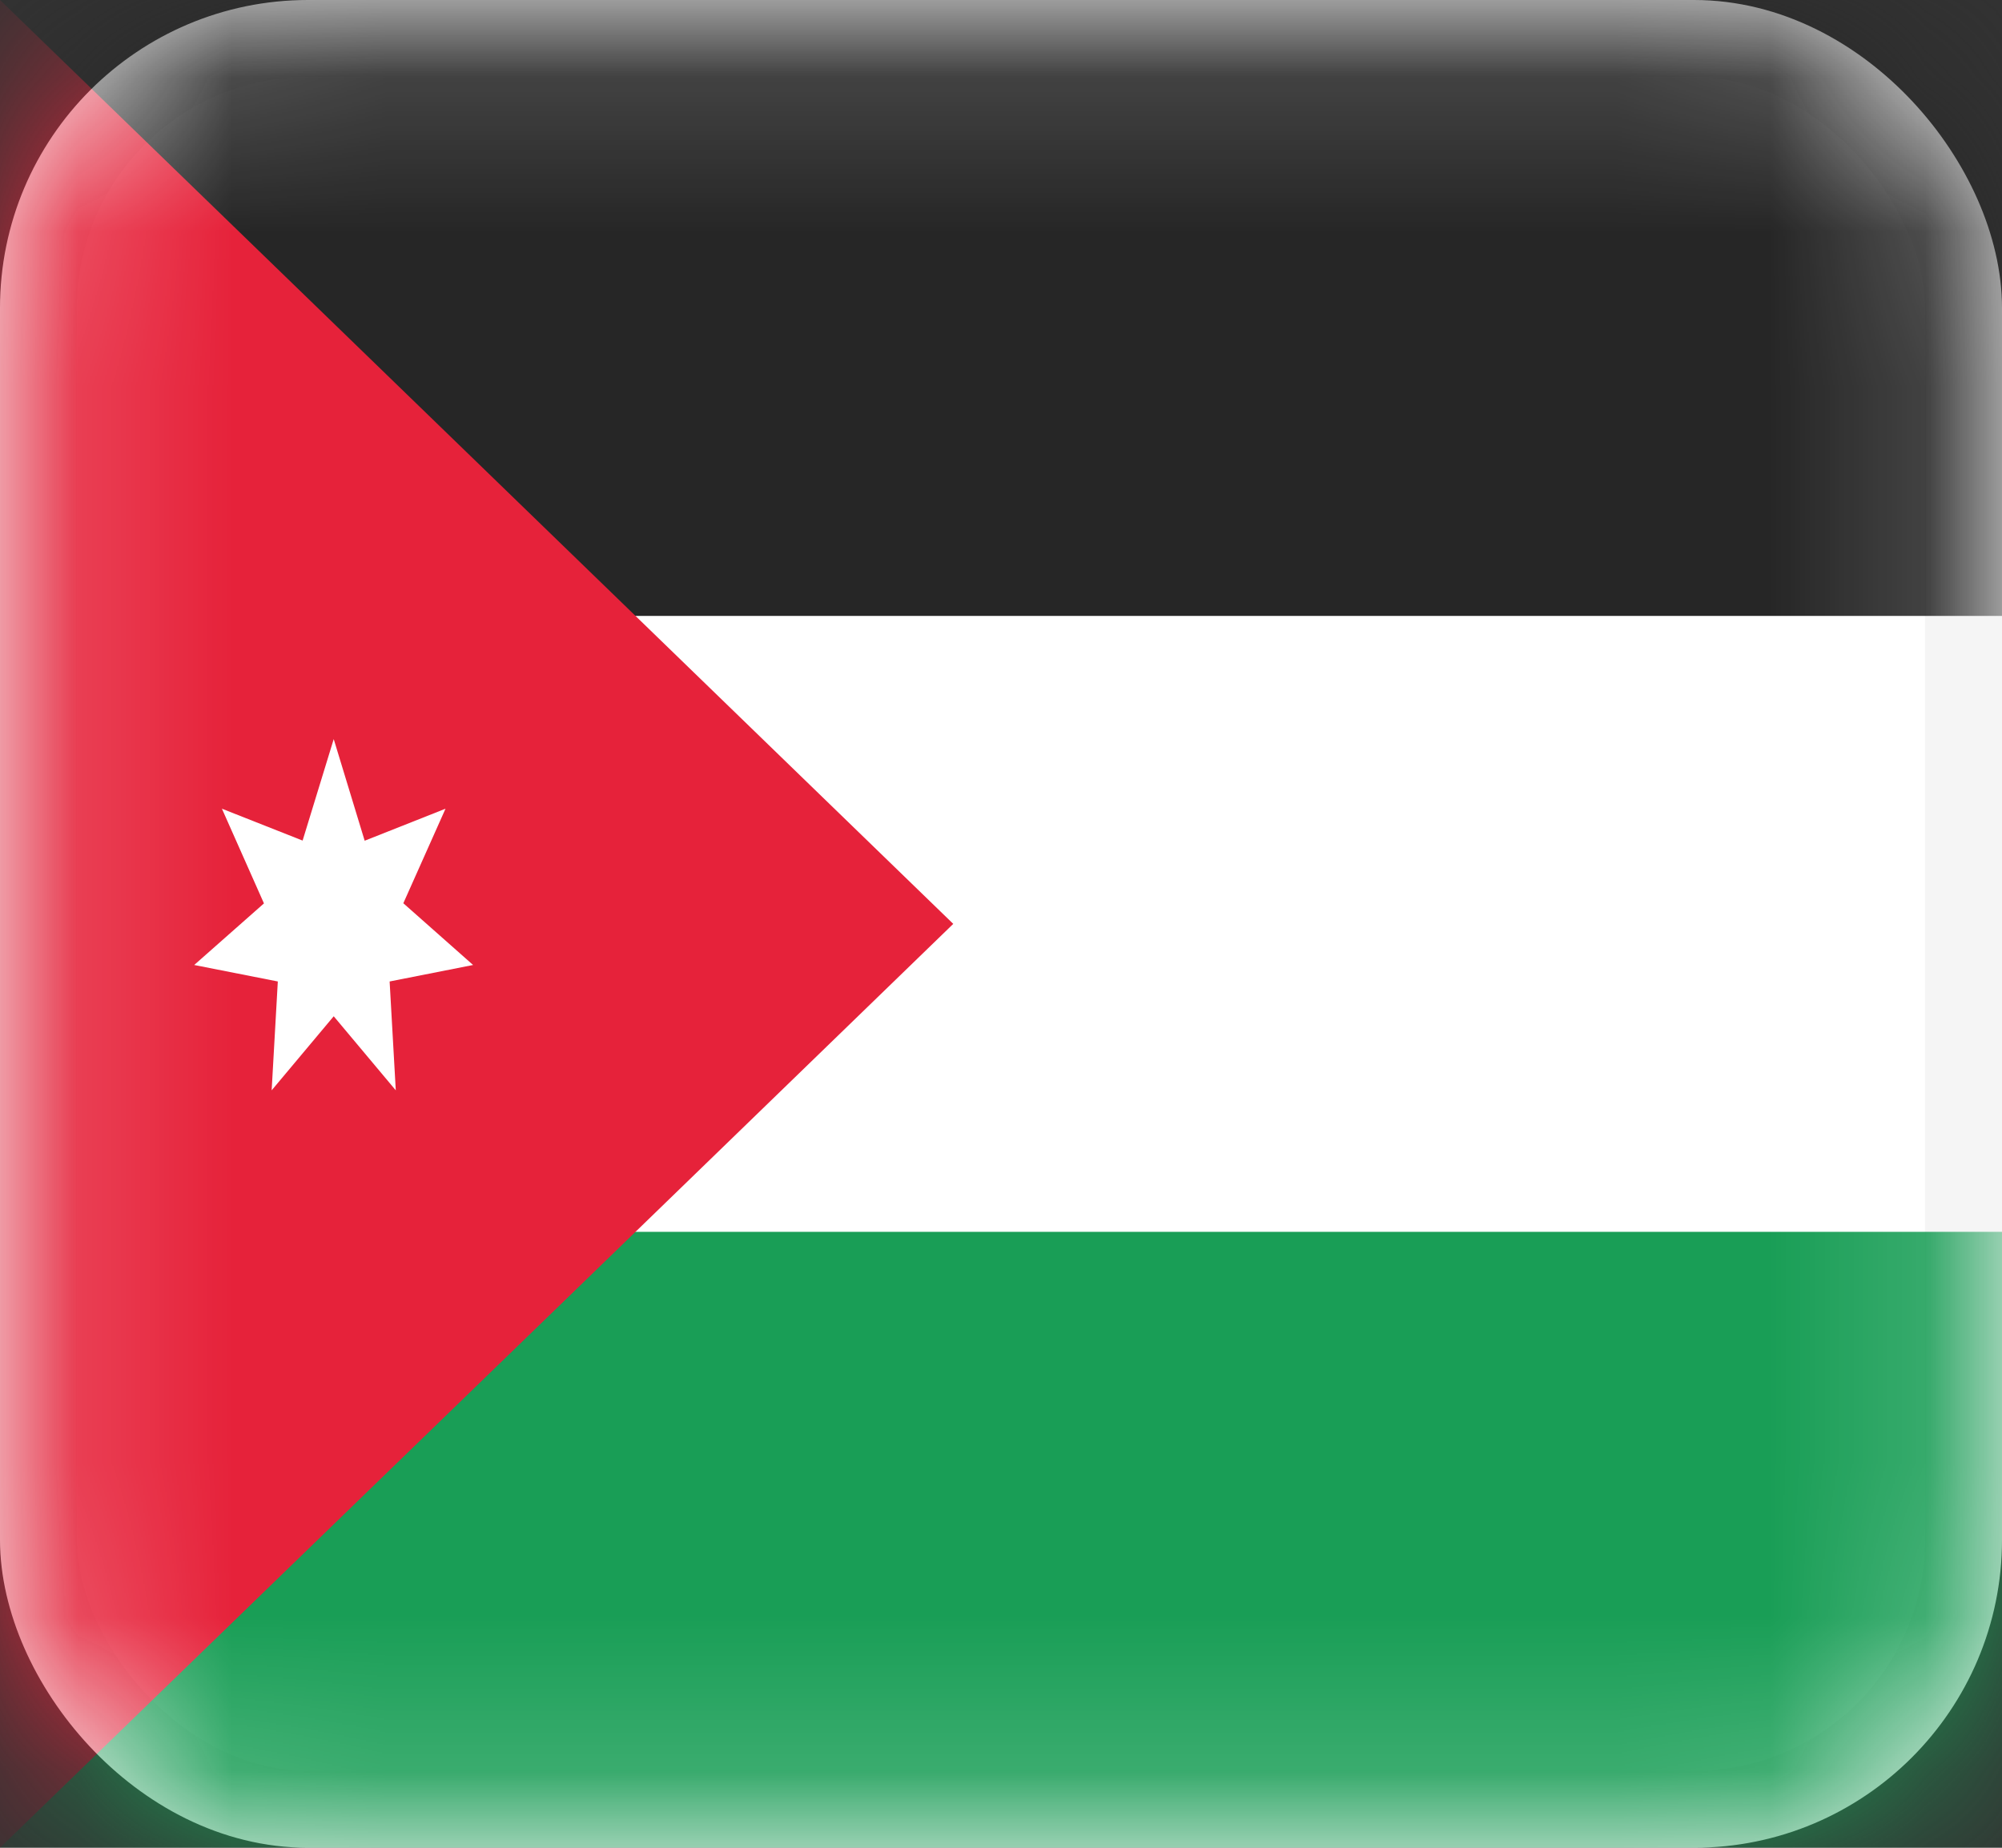 <svg width="13" height="12" fill="none" xmlns="http://www.w3.org/2000/svg"><rect width="100%" height="100%" fill="#333333" stroke="none"/><rect x=".25" y=".25" width="12.5" height="11.5" rx="1.75" fill="#fff" stroke="#F5F5F5" stroke-width=".5"/><mask id="a" maskUnits="userSpaceOnUse" x="0" y="0" width="13" height="12"><rect x=".25" y=".25" width="12.5" height="11.5" rx="1.75" fill="#fff" stroke="#fff" stroke-width=".5"/></mask><g mask="url(#a)" fill-rule="evenodd" clip-rule="evenodd"><path d="M0 12h13V8H0v4z" fill="#199E56"/><path d="M0 4h13V0H0v4z" fill="#262626"/><path d="M0 0l6.19 6L0 12V0z" fill="#E6223A"/><path d="M2.167 6.6l-.403.481.04-.707-.543-.107.453-.4-.273-.615.524.207.202-.659.201.66.525-.208-.274.614.453.401-.542.107.04.707-.403-.481z" fill="#fff"/></g></svg>